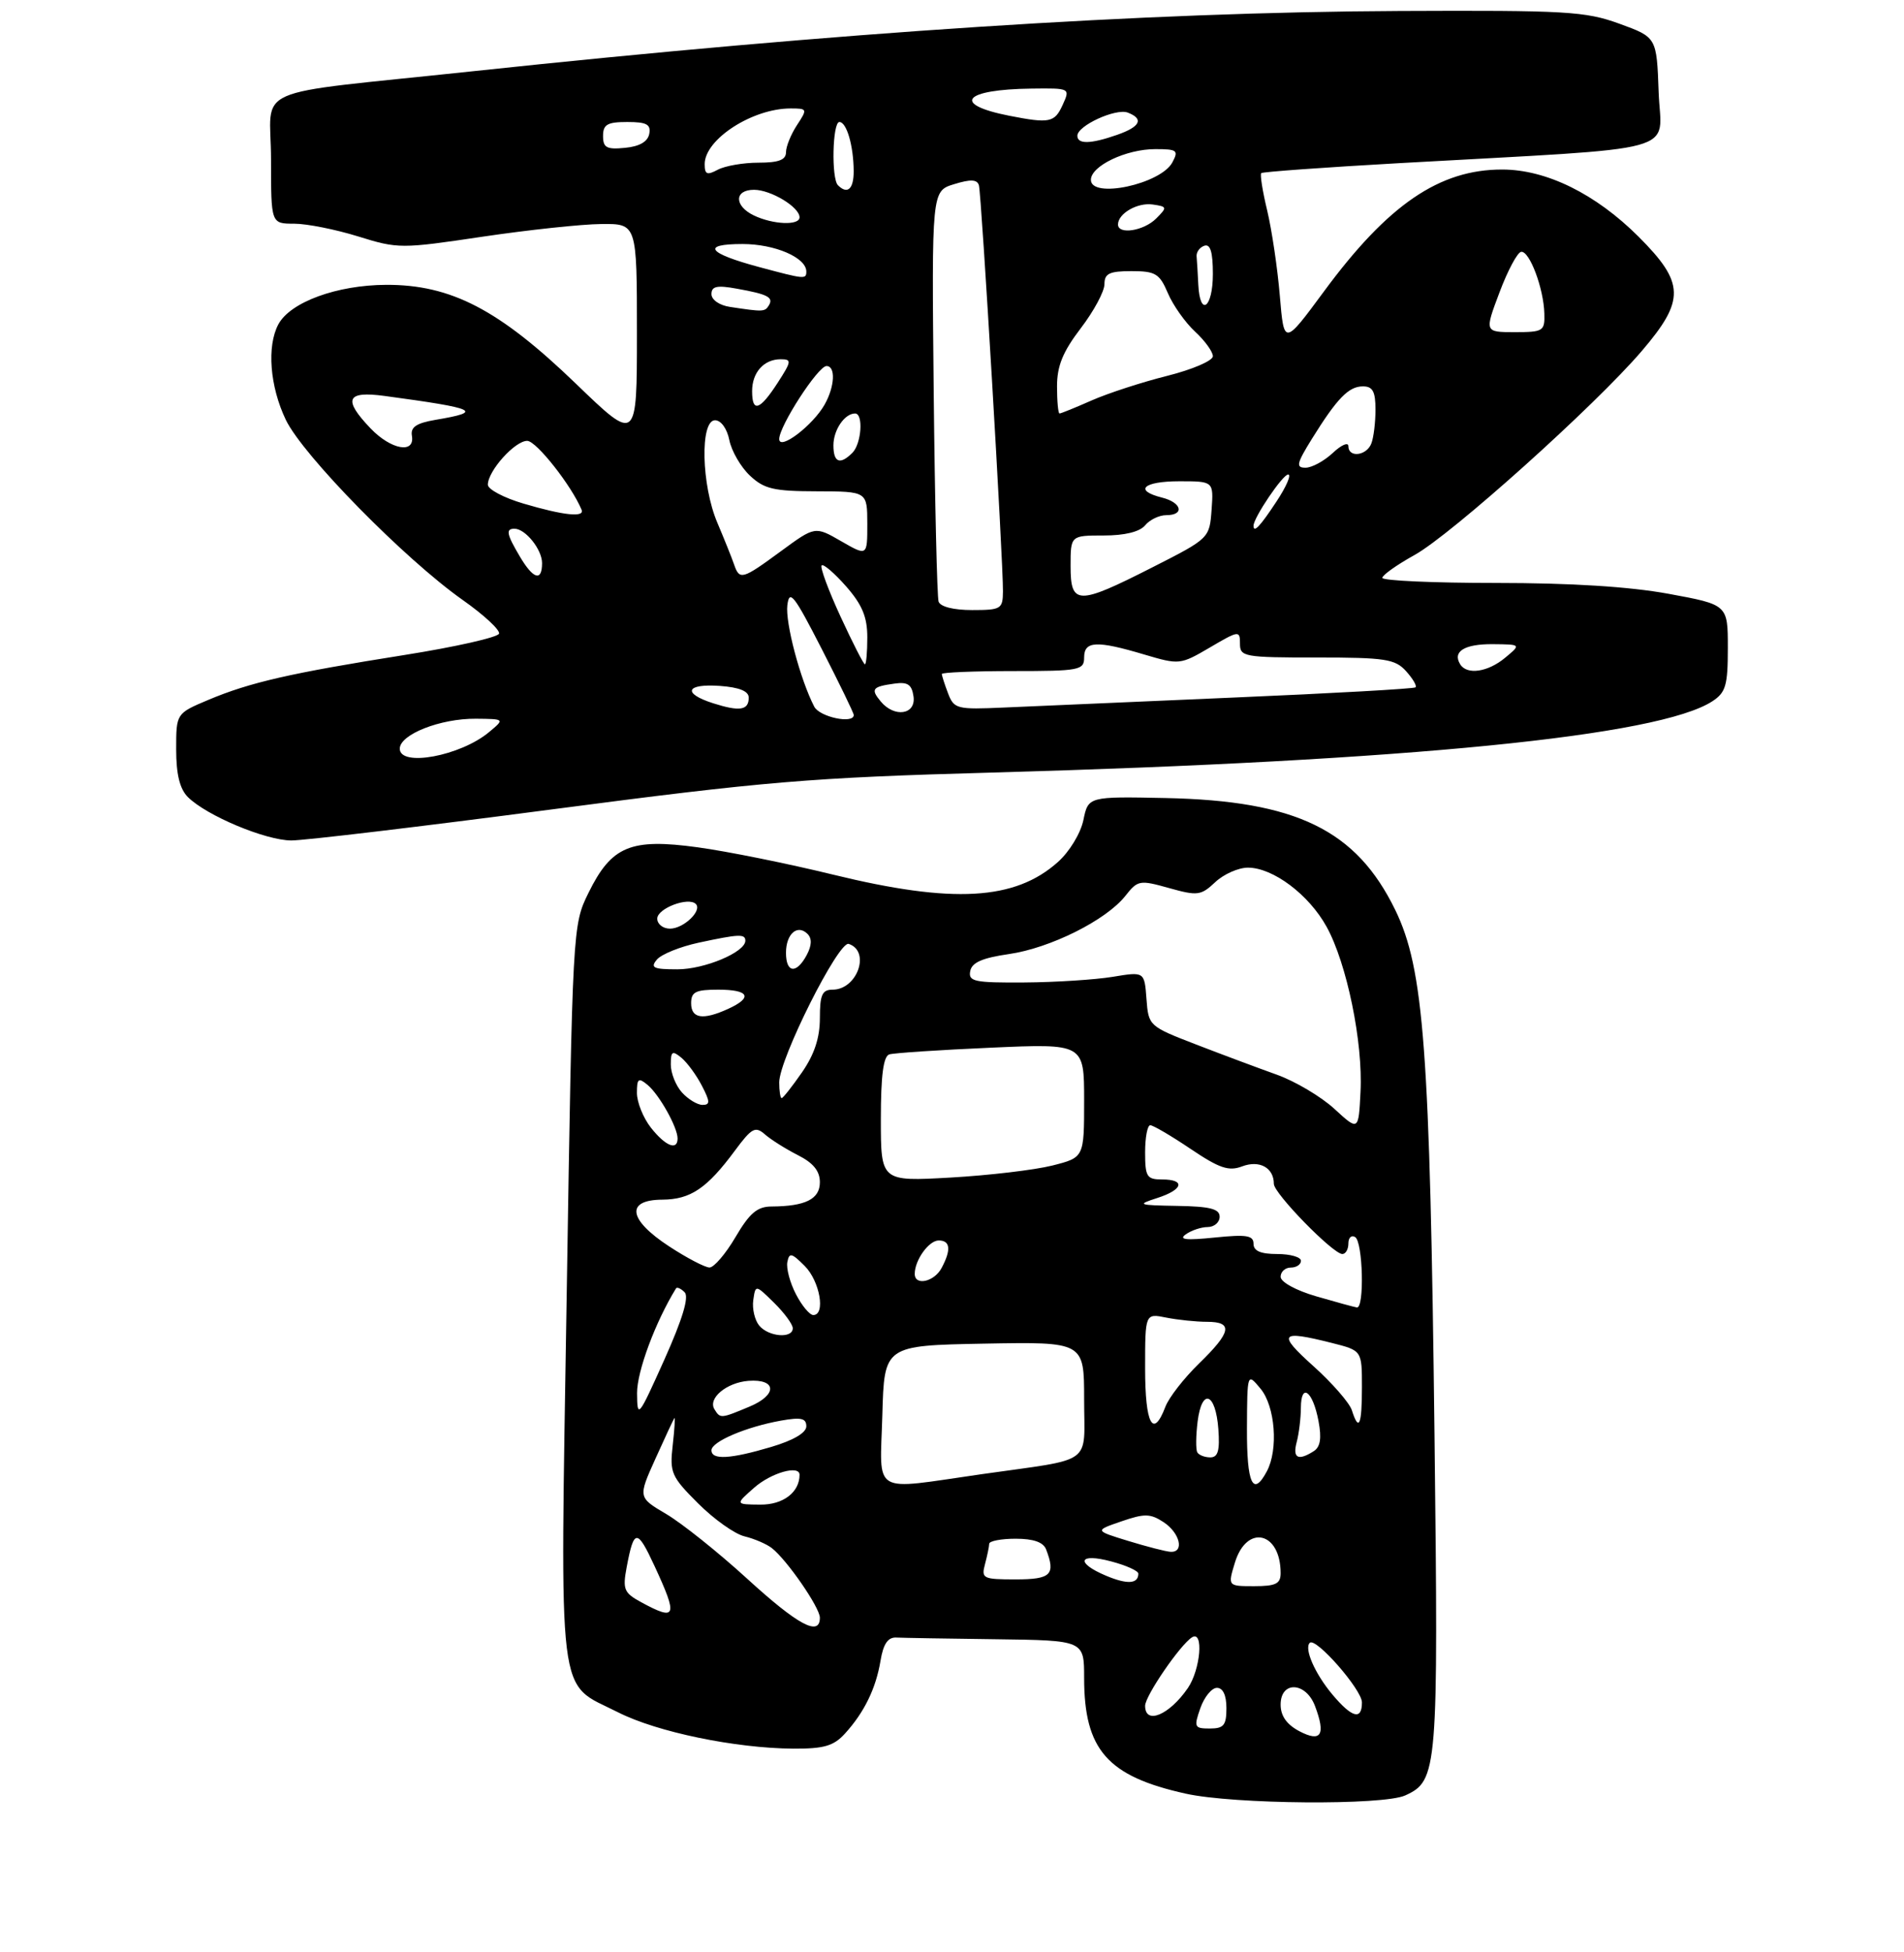 <?xml version="1.0" encoding="UTF-8" standalone="no"?>
<!DOCTYPE svg PUBLIC "-//W3C//DTD SVG 1.1//EN" "http://www.w3.org/Graphics/SVG/1.1/DTD/svg11.dtd" >
<svg xmlns="http://www.w3.org/2000/svg" xmlns:xlink="http://www.w3.org/1999/xlink" version="1.1" viewBox="0 0 281 288">
 <g >
 <path fill="currentColor"
d=" M 207.39 264.87 C 212.18 262.69 212.29 261.28 211.71 211.74 C 211.04 154.84 210.15 142.94 205.92 134.25 C 200.16 122.43 191.33 118.13 172.00 117.73 C 160.61 117.50 160.61 117.50 159.89 120.99 C 159.48 122.94 157.83 125.66 156.13 127.17 C 149.80 132.83 140.64 133.35 122.99 129.04 C 116.32 127.41 107.31 125.59 102.97 125.00 C 93.07 123.64 90.25 124.81 86.85 131.72 C 84.51 136.49 84.50 136.64 83.64 190.76 C 82.66 252.42 82.12 248.00 91.22 252.61 C 96.96 255.52 108.51 257.91 117.08 257.97 C 121.61 257.99 123.03 257.58 124.70 255.75 C 127.55 252.62 129.27 249.10 129.95 245.00 C 130.36 242.52 131.04 241.52 132.27 241.58 C 133.22 241.63 139.85 241.74 147.00 241.83 C 160.00 242.00 160.00 242.00 160.00 247.53 C 160.00 258.14 163.43 262.05 175.00 264.61 C 182.10 266.19 204.11 266.36 207.39 264.87 Z  M 81.50 119.40 C 113.00 115.27 119.50 114.72 146.50 113.97 C 207.93 112.25 244.88 108.59 252.74 103.44 C 254.70 102.15 255.00 101.10 255.00 95.58 C 255.00 89.21 255.00 89.21 246.25 87.60 C 240.46 86.54 231.84 86.00 220.75 86.00 C 211.54 86.00 204.01 85.66 204.01 85.25 C 204.02 84.84 206.16 83.32 208.76 81.88 C 214.24 78.84 235.43 59.82 242.31 51.77 C 248.72 44.27 248.65 41.74 241.83 34.92 C 235.51 28.61 228.24 25.02 221.72 25.01 C 212.44 24.99 204.84 30.18 195.39 43.00 C 189.50 50.98 189.50 50.98 188.88 43.61 C 188.54 39.57 187.70 33.92 187.02 31.07 C 186.33 28.22 185.94 25.73 186.14 25.54 C 186.34 25.35 195.50 24.69 206.50 24.07 C 249.27 21.67 245.12 22.81 244.79 13.60 C 244.50 5.50 244.50 5.50 239.00 3.50 C 233.97 1.67 231.18 1.51 206.50 1.62 C 169.13 1.79 123.86 4.74 69.50 10.54 C 36.12 14.10 40.00 12.40 40.00 23.55 C 40.00 33.00 40.00 33.00 43.41 33.00 C 45.29 33.00 49.54 33.85 52.86 34.88 C 58.74 36.71 59.21 36.71 71.20 34.92 C 77.96 33.92 85.86 33.07 88.75 33.05 C 94.00 33.00 94.00 33.00 94.00 49.14 C 94.00 65.29 94.00 65.29 84.98 56.59 C 73.66 45.68 66.58 41.99 57.00 42.02 C 49.72 42.05 42.84 44.57 41.08 47.85 C 39.36 51.07 39.82 57.00 42.18 61.93 C 44.69 67.17 59.72 82.47 68.27 88.50 C 71.40 90.70 73.82 92.94 73.65 93.48 C 73.48 94.02 67.20 95.44 59.69 96.63 C 42.90 99.29 36.87 100.67 30.75 103.25 C 26.00 105.25 26.00 105.25 26.00 110.55 C 26.00 114.23 26.53 116.38 27.72 117.58 C 30.46 120.32 39.19 123.98 43.00 123.99 C 44.92 123.99 62.25 121.93 81.50 119.40 Z  M 191.75 255.39 C 189.89 254.40 189.00 253.14 189.00 251.47 C 189.00 247.95 192.71 248.10 194.07 251.67 C 195.69 255.95 194.98 257.09 191.75 255.39 Z  M 177.15 252.00 C 177.73 250.35 178.83 249.00 179.60 249.00 C 180.49 249.00 181.00 250.09 181.00 252.00 C 181.00 254.52 180.61 255.00 178.55 255.00 C 176.27 255.00 176.17 254.80 177.15 252.00 Z  M 169.00 251.65 C 169.00 250.19 174.19 242.62 175.93 241.54 C 177.67 240.47 177.18 246.29 175.31 249.03 C 172.57 253.02 169.00 254.51 169.00 251.65 Z  M 196.66 250.01 C 194.07 246.93 192.44 243.22 193.30 242.36 C 194.18 241.48 201.00 249.27 201.00 251.15 C 201.00 253.82 199.54 253.43 196.66 250.01 Z  M 110.27 232.90 C 106.00 229.00 100.62 224.71 98.33 223.36 C 94.16 220.90 94.16 220.90 96.73 215.20 C 98.14 212.07 99.40 209.37 99.53 209.20 C 99.66 209.04 99.55 210.85 99.28 213.23 C 98.82 217.26 99.08 217.85 103.03 221.79 C 105.36 224.12 108.44 226.31 109.88 226.65 C 111.32 227.00 113.14 227.78 113.92 228.39 C 116.16 230.15 121.00 237.16 121.00 238.65 C 121.00 241.48 117.77 239.75 110.27 232.90 Z  M 94.65 236.38 C 92.08 234.98 91.87 234.49 92.49 231.18 C 93.56 225.50 94.03 225.48 96.60 231.03 C 100.08 238.54 99.84 239.19 94.65 236.38 Z  M 163.24 232.46 C 158.65 230.53 159.18 229.06 164.00 230.35 C 166.20 230.93 168.00 231.74 168.00 232.15 C 168.00 233.67 166.38 233.78 163.24 232.46 Z  M 182.26 230.50 C 184.01 224.81 189.00 225.98 189.00 232.08 C 189.00 233.65 188.28 234.00 185.09 234.00 C 181.19 234.00 181.19 234.00 182.26 230.50 Z  M 145.37 230.75 C 145.70 229.51 145.98 228.16 145.99 227.75 C 145.99 227.34 147.75 227.00 149.89 227.00 C 152.52 227.00 153.98 227.51 154.39 228.58 C 155.82 232.31 155.12 233.00 149.88 233.00 C 145.07 233.00 144.80 232.87 145.37 230.75 Z  M 166.52 227.33 C 161.53 225.80 161.53 225.80 165.50 224.44 C 168.92 223.26 169.78 223.28 171.73 224.56 C 174.15 226.15 174.83 229.05 172.75 228.93 C 172.06 228.89 169.26 228.17 166.52 227.33 Z  M 111.31 219.47 C 113.81 217.27 118.00 216.08 118.00 217.57 C 118.00 220.15 115.58 222.00 112.21 221.97 C 108.50 221.94 108.50 221.94 111.31 219.47 Z  M 130.22 208.75 C 130.50 198.50 130.50 198.50 145.25 198.22 C 160.00 197.95 160.00 197.95 160.00 206.45 C 160.00 216.30 161.66 215.09 144.87 217.48 C 128.38 219.84 129.88 220.74 130.22 208.75 Z  M 184.03 210.75 C 184.07 202.50 184.07 202.50 186.03 204.86 C 188.20 207.46 188.69 213.85 186.96 217.07 C 184.92 220.89 184.00 218.91 184.03 210.75 Z  M 105.00 213.95 C 105.00 212.68 110.11 210.50 115.25 209.58 C 118.22 209.05 119.00 209.22 119.00 210.42 C 119.00 211.37 117.09 212.49 113.82 213.46 C 107.76 215.26 105.00 215.41 105.00 213.95 Z  M 176.70 214.25 C 176.47 213.84 176.49 211.79 176.75 209.70 C 177.38 204.70 179.41 205.45 179.81 210.83 C 180.04 214.00 179.76 215.00 178.62 215.00 C 177.79 215.00 176.93 214.66 176.70 214.25 Z  M 191.37 212.75 C 191.70 211.51 191.98 209.24 191.99 207.69 C 192.00 203.89 193.76 205.21 194.59 209.64 C 195.07 212.19 194.86 213.47 193.88 214.09 C 191.57 215.56 190.74 215.11 191.37 212.75 Z  M 169.00 201.88 C 169.00 193.75 169.00 193.75 172.12 194.38 C 173.84 194.72 176.54 195.00 178.12 195.00 C 182.03 195.00 181.74 196.51 176.96 201.15 C 174.74 203.31 172.50 206.18 171.99 207.54 C 170.17 212.32 169.00 210.10 169.00 201.88 Z  M 199.51 208.04 C 199.17 206.97 196.62 204.04 193.84 201.54 C 188.46 196.71 188.87 196.18 196.56 198.12 C 201.00 199.24 201.00 199.24 201.00 204.62 C 201.00 210.27 200.55 211.31 199.51 208.04 Z  M 94.02 205.52 C 94.00 202.33 96.73 195.00 99.77 190.07 C 99.91 189.83 100.49 190.09 101.04 190.64 C 101.72 191.32 100.74 194.57 98.05 200.58 C 94.19 209.17 94.05 209.35 94.02 205.52 Z  M 105.44 207.90 C 104.44 206.29 107.23 203.96 110.46 203.71 C 114.65 203.40 114.75 205.79 110.62 207.51 C 106.37 209.29 106.30 209.30 105.44 207.90 Z  M 112.05 195.56 C 111.39 194.76 110.99 193.07 111.17 191.81 C 111.50 189.50 111.50 189.50 114.25 192.20 C 115.76 193.69 117.00 195.38 117.00 195.95 C 117.00 197.51 113.43 197.22 112.05 195.56 Z  M 117.47 190.93 C 116.59 189.25 116.02 187.11 116.20 186.19 C 116.48 184.75 116.82 184.82 118.76 186.76 C 121.00 189.00 121.87 194.00 120.03 194.00 C 119.49 194.00 118.34 192.62 117.47 190.93 Z  M 194.25 191.24 C 191.25 190.37 189.00 189.13 189.00 188.36 C 189.00 187.61 189.68 187.00 190.50 187.00 C 191.32 187.00 192.00 186.55 192.00 186.00 C 192.00 185.45 190.43 185.00 188.50 185.00 C 186.05 185.00 185.00 184.55 185.00 183.49 C 185.00 182.25 183.97 182.09 179.25 182.57 C 175.04 183.00 173.90 182.88 175.00 182.10 C 175.82 181.51 177.29 181.02 178.25 181.02 C 179.21 181.01 180.00 180.32 180.00 179.50 C 180.00 178.34 178.59 177.98 173.75 177.90 C 167.94 177.80 167.73 177.72 170.75 176.75 C 174.61 175.52 175.02 174.00 171.50 174.00 C 169.25 174.00 169.00 173.60 169.00 170.00 C 169.00 167.80 169.34 166.00 169.76 166.00 C 170.18 166.00 172.86 167.57 175.71 169.49 C 179.97 172.36 181.34 172.82 183.32 172.07 C 185.88 171.10 188.00 172.27 188.00 174.65 C 188.00 176.06 196.73 185.00 198.11 185.00 C 198.60 185.00 199.00 184.30 199.00 183.44 C 199.00 182.58 199.45 182.16 200.00 182.50 C 201.15 183.21 201.39 193.06 200.25 192.88 C 199.84 192.82 197.14 192.08 194.25 191.24 Z  M 135.00 187.93 C 135.00 185.90 137.08 183.00 138.54 183.00 C 140.26 183.00 140.40 184.38 138.96 187.07 C 137.87 189.11 135.00 189.74 135.00 187.93 Z  M 98.75 183.87 C 92.71 179.92 92.29 177.01 97.75 176.98 C 101.92 176.95 104.35 175.31 108.48 169.72 C 110.95 166.39 111.47 166.11 112.89 167.35 C 113.78 168.13 115.96 169.50 117.75 170.41 C 120.03 171.56 121.00 172.75 121.00 174.41 C 121.00 176.90 118.88 177.96 113.85 177.99 C 111.76 178.00 110.62 178.97 108.55 182.50 C 107.10 184.97 105.37 186.99 104.71 186.99 C 104.04 186.98 101.36 185.58 98.75 183.87 Z  M 130.00 165.12 C 130.00 158.65 130.37 155.82 131.25 155.55 C 131.94 155.34 138.69 154.89 146.25 154.56 C 160.00 153.95 160.00 153.95 160.00 162.36 C 160.00 170.76 160.00 170.76 155.29 171.95 C 152.69 172.60 145.94 173.40 140.29 173.72 C 130.00 174.30 130.00 174.30 130.00 165.12 Z  M 96.07 166.37 C 94.93 164.92 94.00 162.61 94.00 161.24 C 94.00 159.10 94.22 158.93 95.57 160.05 C 97.30 161.49 100.00 166.31 100.00 167.95 C 100.00 169.80 98.21 169.08 96.07 166.37 Z  M 196.93 163.58 C 194.97 161.78 191.14 159.51 188.43 158.54 C 185.72 157.57 180.35 155.57 176.50 154.08 C 169.56 151.40 169.50 151.34 169.20 147.36 C 168.90 143.33 168.90 143.33 164.20 144.11 C 161.62 144.53 155.75 144.91 151.18 144.94 C 143.79 144.99 142.89 144.80 143.19 143.26 C 143.43 141.99 144.97 141.32 148.90 140.75 C 155.01 139.87 163.27 135.74 166.09 132.16 C 167.91 129.85 168.19 129.79 172.53 131.01 C 176.74 132.19 177.24 132.12 179.35 130.14 C 180.60 128.96 182.77 128.00 184.17 128.00 C 187.87 128.00 193.17 131.97 195.79 136.73 C 198.77 142.13 201.17 153.77 200.79 161.08 C 200.50 166.86 200.50 166.86 196.93 163.58 Z  M 100.65 161.17 C 99.74 160.17 99.00 158.31 99.00 157.05 C 99.00 155.08 99.22 154.94 100.57 156.05 C 101.43 156.77 102.79 158.62 103.59 160.18 C 104.81 162.52 104.82 163.00 103.68 163.00 C 102.93 163.00 101.57 162.18 100.65 161.17 Z  M 115.00 159.68 C 115.00 156.22 123.77 138.76 125.26 139.25 C 128.52 140.34 126.52 146.00 122.88 146.00 C 121.34 146.00 121.00 146.76 121.00 150.20 C 121.00 153.10 120.19 155.56 118.36 158.20 C 116.91 160.29 115.56 162.00 115.36 162.00 C 115.16 162.00 115.00 160.95 115.00 159.68 Z  M 102.00 148.00 C 102.00 146.33 102.67 146.00 106.00 146.00 C 110.57 146.00 111.16 147.15 107.45 148.84 C 103.74 150.53 102.00 150.27 102.00 148.00 Z  M 96.94 141.57 C 97.60 140.78 100.37 139.66 103.11 139.07 C 109.07 137.79 110.00 137.75 110.00 138.78 C 110.00 140.47 103.98 143.00 99.97 143.00 C 96.43 143.00 95.94 142.77 96.94 141.57 Z  M 116.00 140.56 C 116.00 137.77 117.69 136.29 119.18 137.78 C 119.85 138.45 119.81 139.48 119.06 140.89 C 117.54 143.73 116.00 143.56 116.00 140.56 Z  M 97.00 135.52 C 97.00 134.01 101.60 132.27 102.69 133.36 C 103.67 134.34 100.89 137.00 98.88 137.00 C 97.84 137.00 97.00 136.33 97.00 135.52 Z  M 59.00 110.45 C 59.00 108.35 64.98 105.99 70.22 106.03 C 74.50 106.07 74.50 106.07 72.17 108.01 C 67.95 111.53 59.00 113.19 59.00 110.45 Z  M 120.17 104.25 C 118.10 100.24 115.88 91.87 116.20 89.28 C 116.50 86.88 117.19 87.77 121.27 95.73 C 123.87 100.81 126.00 105.19 126.00 105.48 C 126.00 106.85 120.96 105.78 120.17 104.25 Z  M 105.25 103.75 C 100.65 102.28 101.22 100.83 106.25 101.19 C 109.11 101.40 110.50 101.96 110.50 102.92 C 110.50 104.79 109.18 105.00 105.25 103.75 Z  M 129.98 103.48 C 128.46 101.65 128.73 101.30 132.00 100.85 C 133.96 100.57 134.57 100.98 134.82 102.75 C 135.20 105.44 132.00 105.92 129.98 103.48 Z  M 139.92 102.29 C 139.41 100.96 139.00 99.67 139.00 99.43 C 139.00 99.20 143.72 99.00 149.50 99.00 C 159.33 99.00 160.00 98.87 160.00 97.00 C 160.00 94.55 161.83 94.46 168.88 96.56 C 174.05 98.09 174.19 98.08 178.56 95.52 C 182.85 93.00 183.00 92.99 183.00 94.96 C 183.00 96.89 183.59 97.00 194.35 97.00 C 204.43 97.00 205.89 97.22 207.51 99.01 C 208.50 100.11 209.14 101.18 208.91 101.40 C 208.68 101.61 196.57 102.29 182.00 102.91 C 167.43 103.54 152.20 104.20 148.17 104.38 C 141.20 104.69 140.80 104.59 139.92 102.29 Z  M 215.50 98.00 C 214.33 96.11 216.13 95.00 220.31 95.03 C 224.50 95.07 224.50 95.07 222.14 97.03 C 219.59 99.16 216.49 99.61 215.50 98.00 Z  M 124.04 90.94 C 122.25 87.06 121.00 83.67 121.26 83.41 C 121.52 83.15 123.14 84.54 124.87 86.50 C 127.25 89.22 128.00 91.02 128.00 94.03 C 128.00 96.22 127.84 98.00 127.65 98.00 C 127.45 98.00 125.83 94.82 124.04 90.94 Z  M 138.52 88.75 C 138.30 88.06 137.97 74.15 137.80 57.84 C 137.50 28.18 137.50 28.18 140.81 27.17 C 143.24 26.42 144.21 26.46 144.47 27.33 C 144.85 28.61 148.06 82.82 148.02 87.25 C 148.00 89.84 147.74 90.00 143.47 90.00 C 140.73 90.00 138.77 89.51 138.52 88.75 Z  M 158.00 83.50 C 158.00 79.00 158.00 79.00 162.88 79.00 C 165.99 79.00 168.20 78.46 169.00 77.50 C 169.68 76.67 171.09 76.00 172.12 76.00 C 174.86 76.00 174.42 74.14 171.50 73.41 C 167.28 72.35 168.72 71.00 174.06 71.00 C 179.11 71.00 179.11 71.00 178.81 75.21 C 178.50 79.41 178.48 79.43 170.05 83.71 C 159.03 89.31 158.00 89.29 158.00 83.50 Z  M 76.72 82.10 C 74.76 78.79 74.61 78.00 75.93 78.00 C 77.54 78.00 80.00 81.06 80.00 83.07 C 80.00 85.84 78.70 85.45 76.72 82.10 Z  M 108.33 83.25 C 108.00 82.29 106.89 79.53 105.87 77.12 C 103.51 71.59 103.29 62.00 105.53 62.00 C 106.41 62.00 107.30 63.23 107.64 64.93 C 107.96 66.54 109.33 68.90 110.67 70.16 C 112.77 72.14 114.19 72.47 120.56 72.48 C 127.99 72.50 127.99 72.50 128.00 77.28 C 128.00 82.06 128.00 82.06 124.14 79.84 C 120.29 77.62 120.29 77.62 115.26 81.31 C 109.51 85.53 109.15 85.63 108.33 83.25 Z  M 185.00 77.56 C 185.00 76.37 189.31 70.00 190.11 70.00 C 190.62 70.00 189.84 71.80 188.38 74.00 C 185.94 77.70 185.00 78.68 185.00 77.56 Z  M 77.25 74.29 C 74.36 73.44 72.00 72.19 72.00 71.51 C 72.00 69.47 76.02 65.00 77.82 65.04 C 79.17 65.07 84.35 71.64 85.83 75.20 C 86.32 76.37 83.20 76.05 77.25 74.29 Z  M 193.61 64.75 C 197.35 58.74 199.04 57.00 201.15 57.00 C 202.59 57.00 203.00 57.76 203.00 60.42 C 203.00 62.30 202.73 64.55 202.39 65.42 C 201.69 67.25 199.00 67.57 199.00 65.83 C 199.00 65.18 197.96 65.63 196.69 66.83 C 195.41 68.02 193.61 69.00 192.67 69.00 C 191.22 69.00 191.36 68.38 193.61 64.75 Z  M 123.00 65.70 C 123.00 63.43 124.65 61.00 126.20 61.00 C 127.45 61.00 127.14 65.46 125.80 66.80 C 123.97 68.63 123.00 68.24 123.00 65.70 Z  M 54.69 63.20 C 50.58 58.90 51.12 57.65 56.75 58.41 C 70.45 60.26 71.45 60.73 64.26 61.94 C 61.45 62.42 60.57 63.01 60.79 64.29 C 61.26 66.99 57.72 66.36 54.69 63.20 Z  M 115.00 64.77 C 115.00 62.85 120.73 54.00 121.98 54.00 C 123.35 54.00 123.21 57.00 121.71 59.67 C 119.98 62.75 115.00 66.54 115.00 64.77 Z  M 156.00 57.01 C 156.00 53.99 156.85 51.90 159.50 48.43 C 161.43 45.91 163.00 42.98 163.00 41.92 C 163.00 40.35 163.72 40.00 166.99 40.00 C 170.53 40.00 171.13 40.36 172.36 43.25 C 173.12 45.04 174.93 47.59 176.37 48.92 C 177.82 50.26 179.00 51.89 179.00 52.55 C 179.00 53.22 175.96 54.52 172.25 55.45 C 168.54 56.38 163.53 58.01 161.12 59.07 C 158.72 60.13 156.58 61.00 156.37 61.00 C 156.17 61.00 156.00 59.20 156.00 57.01 Z  M 111.00 57.70 C 111.00 54.94 112.74 53.00 115.21 53.00 C 116.87 53.00 116.83 53.29 114.76 56.49 C 112.13 60.55 111.00 60.92 111.00 57.70 Z  M 221.30 43.14 C 222.51 39.91 223.95 37.22 224.50 37.15 C 225.74 37.00 227.82 42.54 227.92 46.25 C 228.00 48.85 227.76 49.00 223.55 49.00 C 219.09 49.00 219.09 49.00 221.30 43.14 Z  M 107.75 45.28 C 106.18 45.05 105.00 44.23 105.00 43.39 C 105.00 42.23 105.80 42.05 108.75 42.59 C 113.34 43.41 114.20 43.87 113.46 45.07 C 112.87 46.01 112.63 46.02 107.75 45.28 Z  M 176.85 42.00 C 176.77 40.35 176.66 38.48 176.60 37.83 C 176.54 37.19 177.06 36.48 177.75 36.25 C 178.63 35.96 179.00 37.19 179.00 40.42 C 179.00 45.44 177.09 46.84 176.85 42.00 Z  M 112.01 39.39 C 104.41 37.35 103.44 36.00 109.58 36.00 C 114.36 36.00 119.00 38.00 119.00 40.06 C 119.00 41.23 118.75 41.20 112.01 39.39 Z  M 165.00 33.12 C 165.00 31.50 167.87 29.84 170.13 30.17 C 172.27 30.48 172.29 30.58 170.62 32.25 C 168.79 34.07 165.00 34.66 165.00 33.12 Z  M 111.25 31.78 C 108.33 30.37 108.35 28.00 111.28 28.00 C 113.77 28.00 118.00 30.55 118.00 32.06 C 118.00 33.30 114.08 33.14 111.25 31.78 Z  M 123.67 27.33 C 122.67 26.34 122.86 18.00 123.88 18.00 C 124.95 18.00 125.97 21.50 125.99 25.25 C 126.00 27.90 125.07 28.73 123.67 27.33 Z  M 161.00 26.53 C 161.00 24.48 166.19 22.00 170.49 22.00 C 173.73 22.00 173.97 22.18 173.02 23.96 C 171.30 27.17 161.00 29.37 161.00 26.53 Z  M 104.00 24.21 C 104.00 20.55 111.04 16.00 116.68 16.00 C 119.16 16.00 119.19 16.07 117.62 18.46 C 116.73 19.82 116.00 21.62 116.00 22.46 C 116.00 23.59 114.92 24.00 111.93 24.00 C 109.70 24.00 107.00 24.47 105.93 25.04 C 104.34 25.89 104.00 25.74 104.00 24.21 Z  M 89.00 20.06 C 89.00 18.36 89.63 18.00 92.57 18.00 C 95.44 18.00 96.08 18.35 95.82 19.75 C 95.60 20.90 94.38 21.61 92.24 21.81 C 89.53 22.08 89.00 21.79 89.00 20.06 Z  M 159.00 20.03 C 159.00 18.54 164.67 15.94 166.44 16.61 C 168.86 17.54 168.30 18.70 164.85 19.90 C 160.96 21.26 159.00 21.30 159.00 20.03 Z  M 148.97 17.08 C 140.37 15.39 142.16 13.19 152.23 13.07 C 157.96 13.00 157.96 13.00 156.82 15.50 C 155.64 18.09 154.90 18.24 148.97 17.08 Z "/>
</g>
</svg>